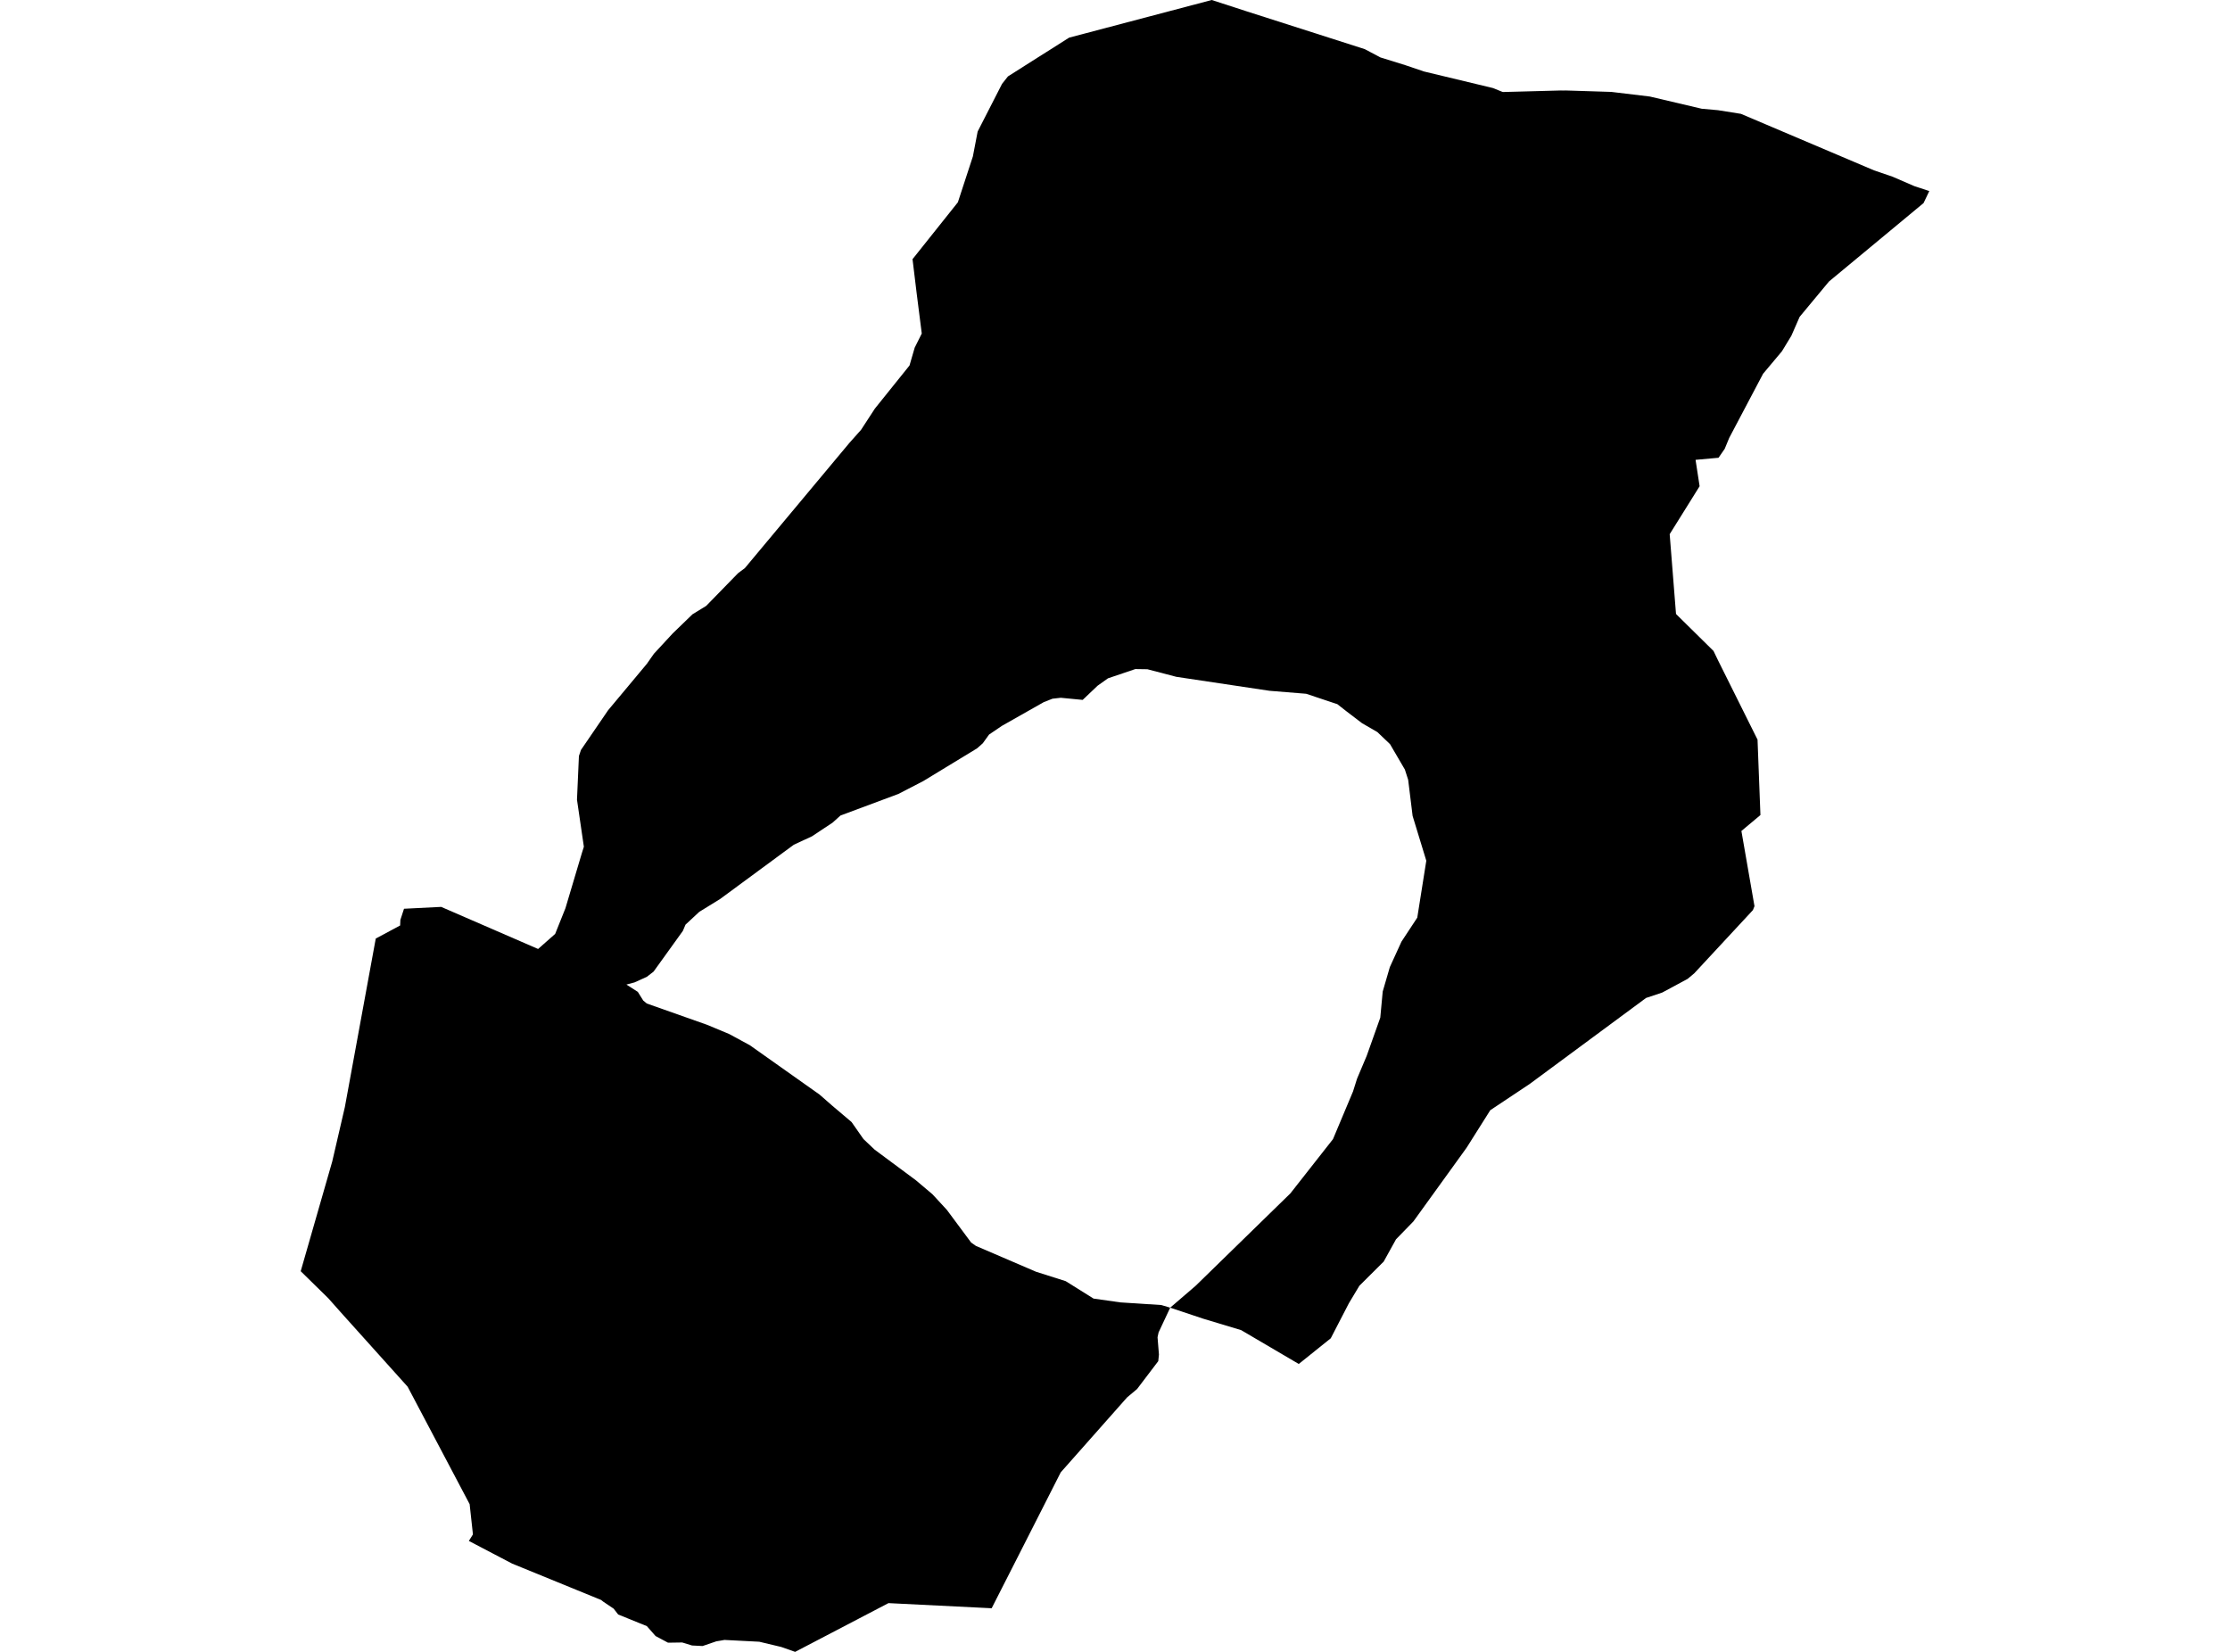 <?xml version='1.0'?>
<svg  baseProfile = 'tiny' width = '540' height = '400' stroke-linecap = 'round' stroke-linejoin = 'round' version='1.1' xmlns='http://www.w3.org/2000/svg'>
<path id='2418501001' title='2418501001'  d='M 283.367 316.65 280.554 322.647 280.303 323.819 280.641 328.011 280.476 329.6 275.338 336.361 272.942 338.366 256.859 356.532 246.93 376.079 240.133 389.437 215.145 388.196 192.543 400 189.175 398.811 183.855 397.544 175.427 397.11 174.611 397.257 173.457 397.448 170.132 398.585 167.581 398.455 165.202 397.726 161.765 397.778 158.745 396.164 156.636 393.768 149.692 390.947 148.59 389.532 146.099 387.857 145.56 387.432 124.026 378.631 113.533 373.137 114.522 371.557 113.724 364.231 98.708 335.788 83.206 318.542 82.39 317.63 79.491 314.367 72.817 307.823 80.455 281.246 83.51 268.07 90.992 227.267 96.894 224.108 96.955 222.754 97.831 220.054 106.832 219.603 130.302 229.793 134.433 226.147 136.924 219.924 140.952 206.41 141.385 205.039 139.719 193.642 140.188 183.07 140.691 181.586 147.253 171.987 156.644 160.738 158.345 158.307 162.911 153.369 167.685 148.751 171.009 146.712 178.725 138.796 180.366 137.572 205.667 107.271 208.505 104.086 211.864 98.93 220.24 88.506 221.498 84.175 223.208 80.764 221.993 71.19 220.969 62.736 221.142 62.545 231.949 48.988 235.585 37.878 236.74 31.854 242.642 20.319 244.074 18.505 251.269 13.939 253.405 12.594 258.89 9.114 293.426 0 301.88 2.743 330.488 11.9 334.273 13.905 340.331 15.788 344.81 17.307 361.509 21.317 363.766 22.228 363.896 22.281 364.955 22.255 367.932 22.176 378 21.907 378.469 21.925 379.12 21.907 382.783 22.02 390.187 22.255 399.509 23.374 412.094 26.334 416 26.681 421.572 27.566 453.826 41.263 458.296 42.79 463.59 45.082 466.758 46.123 467.183 46.262 465.795 49.17 459.216 54.629 442.898 68.161 435.789 76.719 433.784 81.302 431.493 85.069 426.936 90.502 418.743 106.021 417.64 108.686 416.147 110.847 410.584 111.351 411.565 117.739 404.317 129.352 405.845 148.612 405.923 148.751 414.932 157.63 415.982 159.809 425.591 179.104 426.294 197.366 421.685 201.219 424.853 219.429 424.471 220.384 410.254 235.704 408.657 237.04 402.529 240.339 398.606 241.649 370.371 262.515 360.876 268.834 355.147 277.913 342.258 295.767 338.048 300.098 335.062 305.496 329.178 311.346 326.643 315.573 322.243 324.071 314.5 330.285 300.552 322.092 291.361 319.323 283.367 316.65 289.529 311.355 312.461 288.988 322.789 275.838 327.641 264.286 328.613 261.204 330.948 255.675 334.238 246.423 334.828 240.095 336.555 234.176 339.367 228.022 343.195 222.207 345.382 208.424 342.067 197.574 340.991 188.825 340.192 186.343 336.599 180.197 333.535 177.272 329.82 175.12 326.2 172.36 323.814 170.494 323.666 170.459 316.28 167.994 307.418 167.274 284.877 163.897 277.846 162.057 274.921 162.014 268.307 164.253 265.79 166.041 262.171 169.478 256.876 168.966 254.863 169.192 252.762 170.016 242.607 175.771 239.509 177.871 237.972 179.998 236.601 181.213 223.573 189.137 217.549 192.253 203.523 197.479 201.605 199.206 196.64 202.504 192.222 204.552 174.377 217.693 169.325 220.809 166.001 223.899 165.35 225.427 158.267 235.27 156.636 236.537 153.65 237.891 151.688 238.412 154.448 240.182 155.759 242.274 156.61 242.994 171.209 248.15 176.573 250.389 181.572 253.098 198.445 265.041 201.57 267.775 206.205 271.698 209.095 275.829 211.812 278.399 221.776 285.794 225.786 289.179 229.301 292.989 235.16 300.879 236.314 301.695 250.879 307.953 258.066 310.235 264.81 314.454 271.311 315.374 281.214 316.016 283.367 316.65 Z' />
</svg>